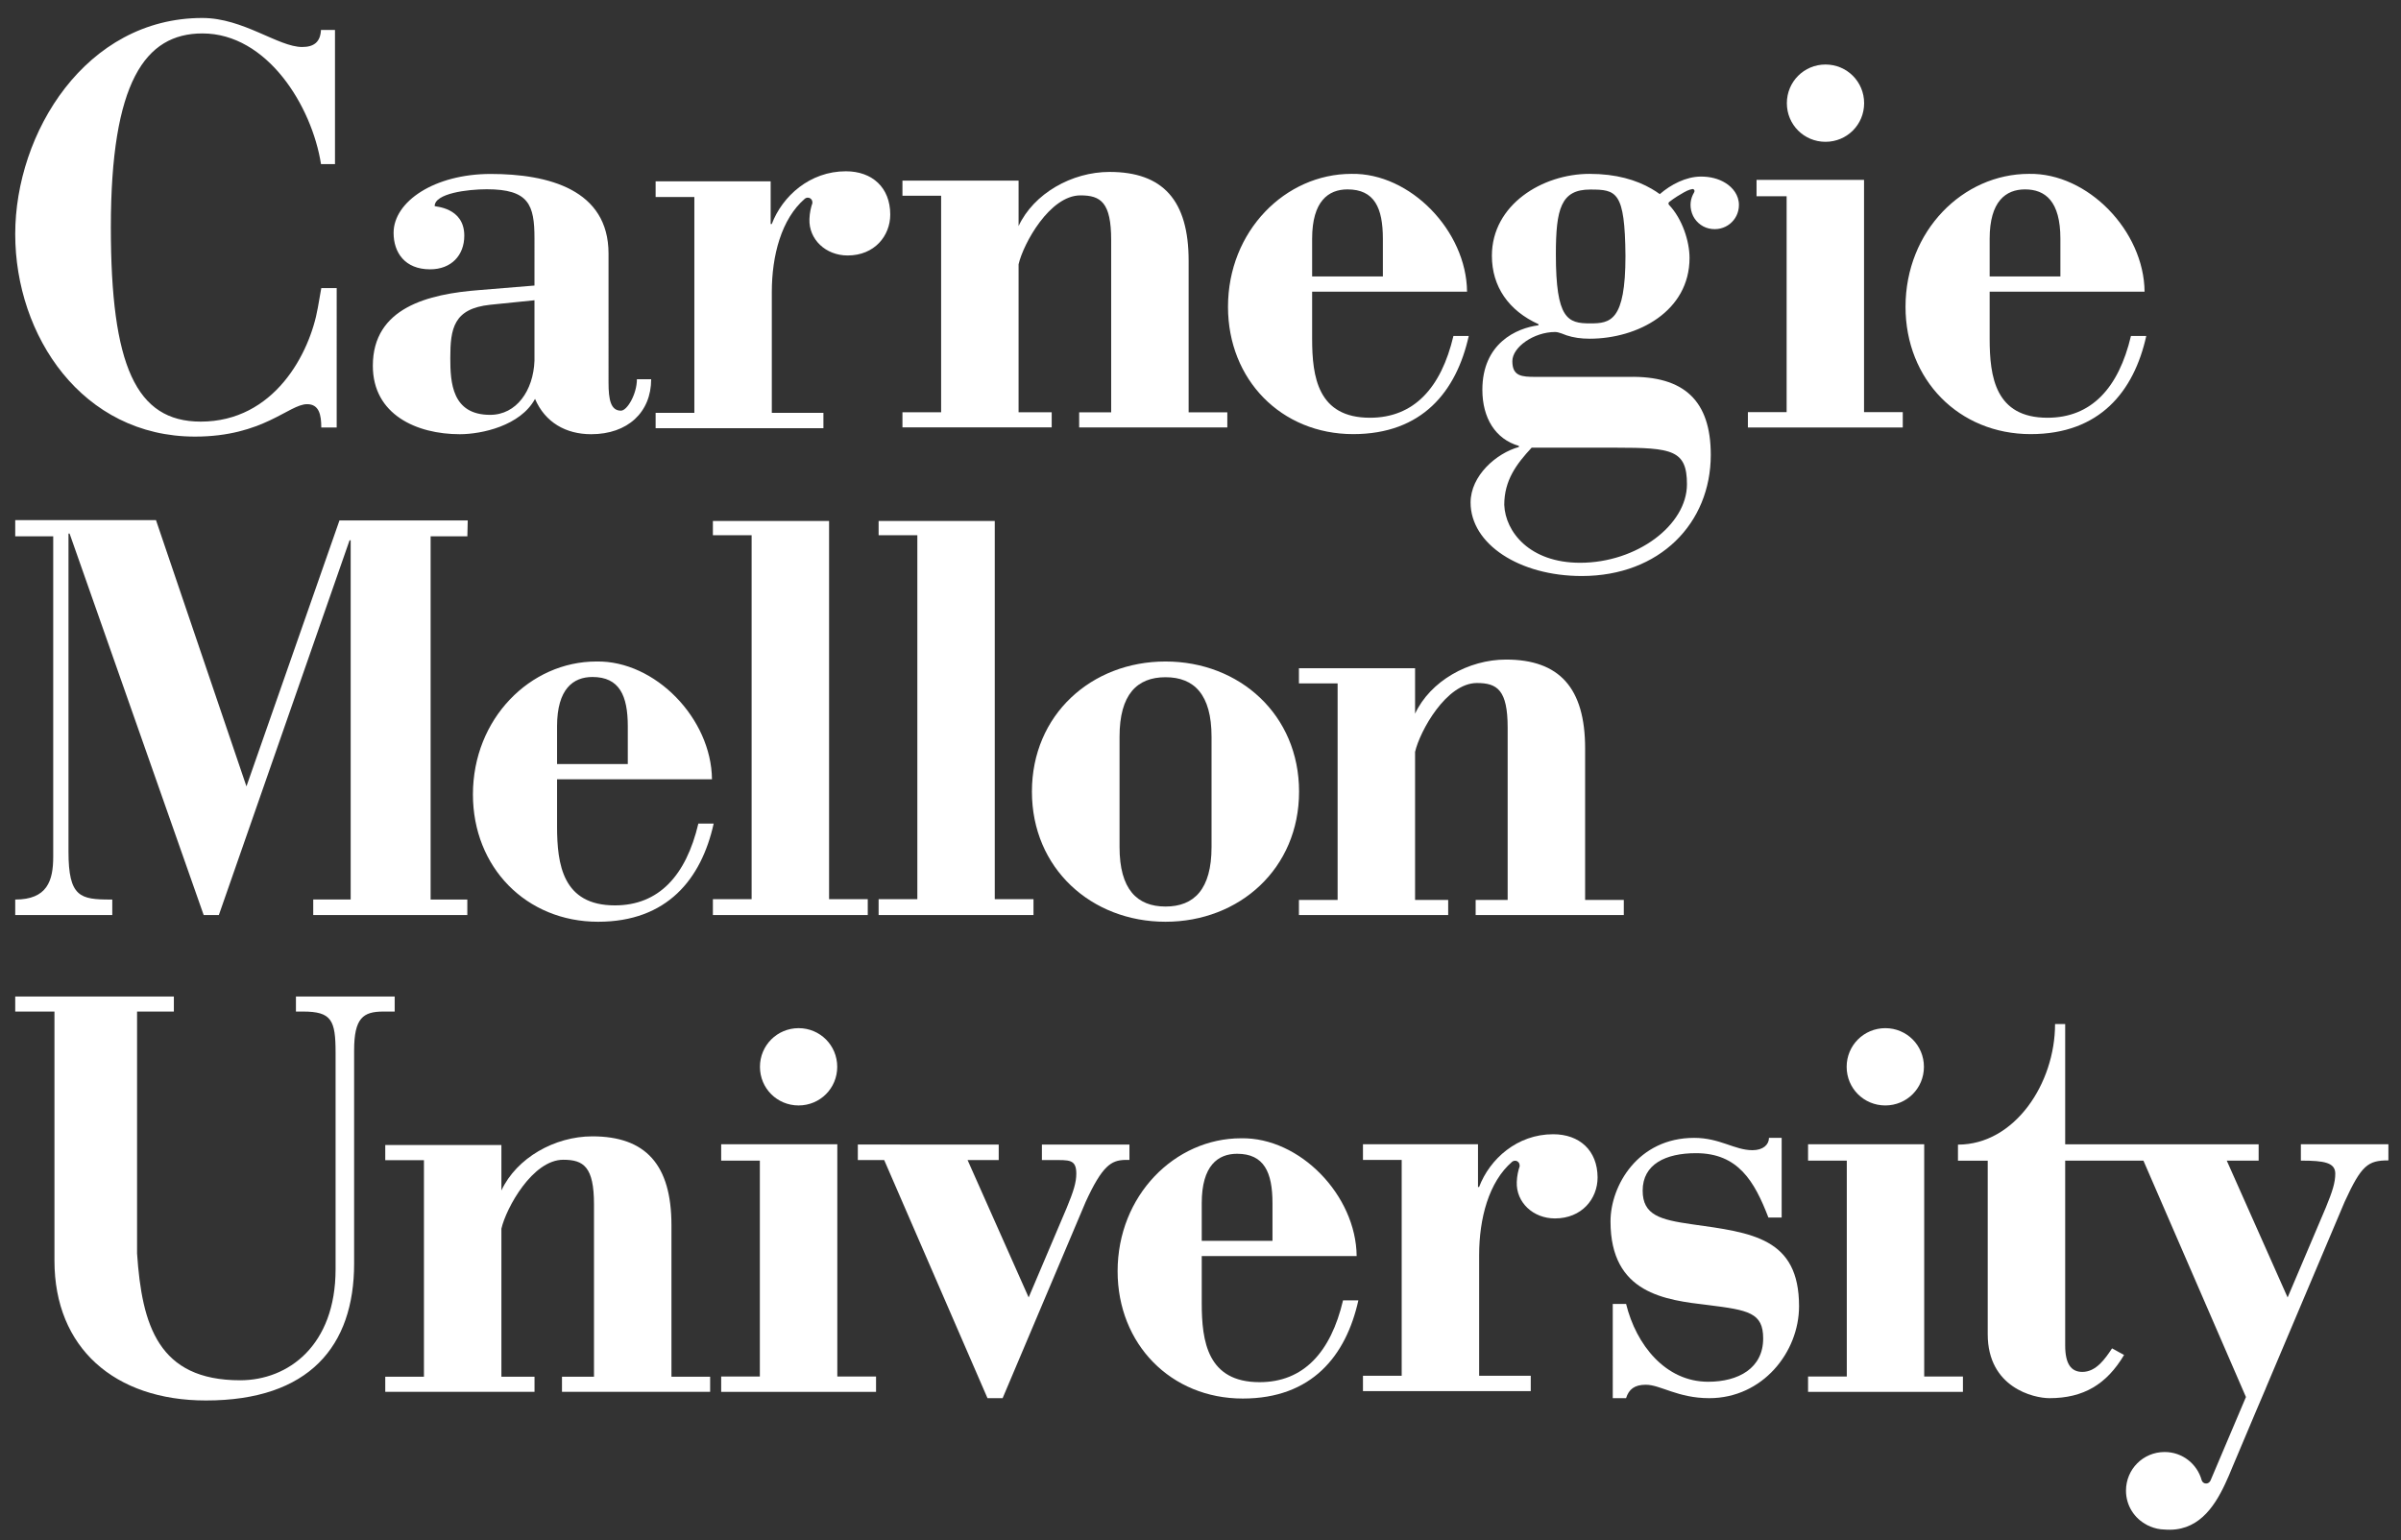 <?xml version="1.0" encoding="utf-8"?>
<!-- Generator: Adobe Illustrator 24.0.1, SVG Export Plug-In . SVG Version: 6.00 Build 0)  -->
<svg version="1.1" id="Layer_1" xmlns="http://www.w3.org/2000/svg" xmlns:xlink="http://www.w3.org/1999/xlink" x="0px" y="0px"
	 viewBox="0 0 522 335" style="enable-background:new 0 0 522 335;" xml:space="preserve">
<rect x="0" y="0" width="522" height="335" fill="#333333" stroke="none"/>
<style type="text/css">
	.st0{fill:#FFFFFF;}
</style>
<g>
	<polygon class="st0" points="405.26,89.63 405.26,39.12 381.89,39.12 381.89,42.68 388.43,42.68 388.43,89.63 380.01,89.63 
		380.01,92.97 413.68,92.97 413.68,89.63 	"/>
	<path class="st0" d="M72.82,6.51h-3.04c-0.12,2.59-1.49,3.71-4.08,3.71c-5.2,0-12.79-6.31-21.7-6.31
		C18.64,3.9,3.31,28.89,3.31,50.91c0,22.14,14.59,44.04,39.09,44.04c14.84,0,20.41-7.05,24.37-7.05c2.6,0,3.08,2.29,3.08,5.07h3.35
		V62.66h-3.35l-0.74,4.21c-1.73,10.02-9.51,24.82-25.47,24.82c-14.1,0-19.54-12.2-19.54-42.26c0-31.55,7.42-42.16,19.91-42.16
		c14.1,0,23.8,15.81,25.78,28.42h3.04V6.51z"/>
	<path class="st0" d="M116.2,78.45c-0.24,6.47-3.9,11.77-9.64,11.77c-8.29,0-8.66-7-8.66-12.35c0-6.47,0.73-10.74,8.66-11.59
		l9.64-0.98V78.45z M138.47,82.48c0,3.17-2.09,6.83-3.47,6.83c-2.2,0-2.7-2.32-2.7-6.1V55.15c0-13.91-13.06-17.32-25.62-17.32
		c-12.2,0-21.11,5.98-21.11,12.81c0,4.27,2.44,7.93,7.93,7.93c4.63,0,7.44-3.05,7.44-7.32c0-6.21-6.44-6.29-6.44-6.43
		c0-2.77,7.18-3.66,11.33-3.66c9.15,0,10.37,3.38,10.37,10.7V62.1l-11.96,0.98c-11.11,0.85-23.18,3.79-23.18,16.47
		c0,10.62,9.52,14.88,18.91,14.88c4.76,0,13.18-1.83,16.35-7.68c2.2,5.12,6.71,7.68,12.2,7.68c7.93,0,13.05-4.76,13.05-11.95H138.47
		z"/>
	<polygon class="st0" points="418.34,299.36 418.34,248.85 393.09,248.85 393.09,252.41 401.51,252.41 401.51,299.36 393.09,299.36 
		393.09,302.7 426.76,302.7 426.76,299.36 	"/>
	<path class="st0" d="M101.61,116.64l0.08-3.45H73.8l-20.22,57.83l-19.67-57.91H3.31v3.53h8.26v69.67c0,5.24-1.29,9.32-8.26,9.32
		V199h21.1v-3.37h-0.37c-6.58,0-9.15-0.53-9.15-10.41v-69.18h0.24L44.28,199h3.3L76,117.5h0.24v78.12h-8.14V199h33.5v-3.37h-7.98
		v-78.99H101.61z"/>
	<path class="st0" d="M121.11,166.16v-8.2c0-8.17,3.54-10.73,7.69-10.73c5.86,0,7.69,4.03,7.69,10.73v8.2H121.11z M121.11,169.48
		h33.68c-0.12-13.18-12.32-25.86-25.13-25.62c-14.39,0-26.84,12.44-26.84,28.91c0,15.86,11.59,27.69,27.21,27.69
		c15.01,0,22.45-9.27,25.13-21.35h-3.33c-2.68,11.35-8.63,17.79-18.15,17.79c-11.34,0-12.57-8.89-12.57-17.18V169.48z"/>
	<path class="st0" d="M261.27,269.85v-8.2c0-8.17,3.54-10.73,7.69-10.73c5.86,0,7.69,4.03,7.69,10.73v8.2H261.27z M261.27,273.17
		h33.68c-0.12-13.18-12.32-25.86-25.13-25.62c-14.39,0-26.84,12.44-26.84,28.91c0,15.86,11.59,27.69,27.21,27.69
		c15.01,0,22.45-9.27,25.13-21.35h-3.33c-2.68,11.35-8.63,17.79-18.15,17.79c-11.34,0-12.57-8.89-12.57-17.18V273.17z"/>
	<polygon class="st0" points="154.99,113.3 154.99,116.4 163.41,116.4 163.41,195.55 154.99,195.55 154.99,199 188.66,199 
		188.66,195.55 180.25,195.55 180.25,113.3 	"/>
	<polygon class="st0" points="191.02,113.3 191.02,116.4 199.44,116.4 199.44,195.55 191.02,195.55 191.02,199 224.69,199 
		224.69,195.55 216.27,195.55 216.27,113.3 	"/>
	<path class="st0" d="M263.4,184.22c0,9.15-3.78,12.93-10,12.93c-6.22,0-10-3.78-10-12.93v-24.01c0-9.15,3.78-12.93,10-12.93
		c6.22,0,10,3.78,10,12.93V184.22z M282.43,172.16c0-16.71-12.93-28.3-29.04-28.3c-16.1,0-29.04,11.59-29.04,28.3
		c0,16.71,12.93,28.3,29.04,28.3C269.5,200.46,282.43,188.87,282.43,172.16"/>
	<path class="st0" d="M3.31,219.99h8.53v54.2c0,18.91,13.05,30.38,32.94,30.38c22.45,0,32.21-11.83,32.21-29.77v-46.34
		c0-7.07,1.95-8.47,6.35-8.47h2.47v-3.27H64.34v3.27h1.54c6.22,0,7.08,1.88,7.08,8.96v47.07c0,16.6-10.3,24.16-20.75,24.16
		c-17.81,0-21.35-11.96-22.41-27.58v-52.61h8v-3.27H3.31V219.99z"/>
	<path class="st0" d="M214.69,304.07h3.29l18.06-42.7c3.65-7.97,5.61-8.98,8.41-9.11h1.1v-3.34h-19.03v3.37h2.32
		c3.54,0,5.16-0.23,5.16,2.94c0,1.96-0.62,3.88-2.07,7.41l-8.29,19.52l-13.28-29.88h6.77v-3.37H186.5v3.37h5.73L214.69,304.07z"/>
	<path class="st0" d="M350.62,304.07h2.9c0.61-1.95,1.86-2.92,4.3-2.92c3.17,0,6.96,2.92,13.79,2.92c11.59,0,19.52-10,19.52-20
		c0-14.89-10.25-15.99-23.3-17.82c-6.83-0.98-10.7-1.95-10.7-7.32c0-5.74,5-8.14,11.59-8.14c9.15,0,12.7,6.07,15.75,14h2.88l0-17.33
		h-2.76c0,1.47-1.26,2.68-3.58,2.68c-3.91,0-7.08-2.68-12.69-2.68c-12.2,0-18.18,10.37-18.18,18.18c0,15.74,11.96,17.08,21.23,18.18
		c8.79,1.1,11.96,1.66,11.96,7.27c0,6.46-5.37,9.41-11.96,9.41c-9.27,0-15.65-8.01-17.84-16.92h-2.9V304.07z"/>
	<polygon class="st0" points="182.04,299.36 182.04,248.85 156.79,248.85 156.79,252.41 165.2,252.41 165.2,299.36 156.79,299.36 
		156.79,302.7 190.46,302.7 190.46,299.36 	"/>
	<path class="st0" d="M165.22,232.01c0,4.67,3.73,8.4,8.4,8.4c4.67,0,8.4-3.73,8.4-8.4c0-4.67-3.73-8.41-8.4-8.41
		C168.96,223.61,165.22,227.34,165.22,232.01"/>
	<path class="st0" d="M401.48,232.01c0,4.67,3.73,8.4,8.4,8.4c4.67,0,8.4-3.73,8.4-8.4c0-4.67-3.73-8.41-8.4-8.41
		C405.22,223.61,401.48,227.34,401.48,232.01"/>
	<path class="st0" d="M285.27,60.12v-8.2c0-8.17,3.54-10.73,7.69-10.73c5.86,0,7.69,4.03,7.69,10.73v8.2H285.27z M285.27,63.43
		h33.68c-0.12-13.18-12.32-25.86-25.13-25.62c-14.39,0-26.84,12.44-26.84,28.91c0,15.86,11.59,27.69,27.21,27.69
		c15.01,0,22.45-9.27,25.13-21.35h-3.33c-2.68,11.35-8.63,17.79-18.15,17.79c-11.34,0-12.57-8.89-12.57-17.18V63.43z"/>
	<path class="st0" d="M432.57,60.12v-8.2c0-8.17,3.54-10.73,7.69-10.73c4.37,0,7.69,2.53,7.69,10.73v8.2H432.57z M432.57,63.43
		h33.68c-0.12-13.18-12.32-25.86-25.13-25.62c-14.39,0-26.84,12.44-26.84,28.91c0,15.86,11.59,27.69,27.21,27.69
		c15.01,0,22.45-9.27,25.13-21.35h-3.33c-2.68,11.35-8.63,17.79-18.15,17.79c-11.34,0-12.57-8.89-12.57-17.18V63.43z"/>
	<path class="st0" d="M145.98,299.4v-32.94c0-13.18-5.61-19.33-17.2-19.33c-8.18,0-16.47,4.69-19.77,11.77h0v-9.88H83.76v3.29h8.41
		v47.09h-8.41v3.29h32.45v-3.29h-7.2V267.2c1.05-4.53,6.79-14.98,13.45-14.98c4.43,0,6.68,1.53,6.68,9.72v37.46h-6.96v3.29h32.21
		v-3.29H145.98z"/>
	<path class="st0" d="M344.62,195.71v-32.94c0-13.18-5.61-19.33-17.2-19.33c-8.18,0-16.47,4.69-19.77,11.77h0v-9.88H282.4v3.29h8.41
		v47.09h-8.41V199h32.45v-3.29h-7.2v-32.19c1.05-4.53,6.79-14.98,13.45-14.98c4.43,0,6.68,1.53,6.68,9.72v37.46h-6.96V199h32.21
		v-3.29H344.62z"/>
	<path class="st0" d="M258.42,89.66V56.72c0-13.18-5.61-19.33-17.2-19.33c-8.18,0-16.47,4.69-19.77,11.77h0v-9.88H196.2v3.29h8.41
		v47.09h-8.41v3.29h32.45v-3.29h-7.2V57.47c1.05-4.53,6.79-14.98,13.45-14.98c4.43,0,6.68,1.53,6.68,9.72v37.46h-6.96v3.29h32.21
		v-3.29H258.42z"/>
	<path class="st0" d="M388.48,22.44c0,4.67,3.73,8.4,8.4,8.4c4.67,0,8.4-3.73,8.4-8.4c0-4.67-3.73-8.41-8.4-8.41
		C392.22,14.03,388.48,17.77,388.48,22.44"/>
	<path class="st0" d="M500.23,248.87v3.54c5.2-0.02,7.48,0.48,7.48,2.83c0,1.96-0.62,3.88-2.07,7.41l-8.29,19.52l-13.23-29.76h6.93
		v-3.55h-42.06V222.7h-2.2c0,12.93-8.78,26.23-21.11,26.23v3.49h6.47v37.75c0,11.59,10,13.9,13.41,13.9
		c7.45,0,12.45-3.04,16.23-9.39l-2.61-1.44c-1.46,2.19-3.42,5.12-6.46,5.12c-2.44,0-3.73-1.73-3.73-5.76v-40.19H466l22.29,51.41
		L480.58,322l-0.02,0.04c0,0-0.01,0.01-0.01,0.01l0-0.01c-0.17,0.35-0.52,0.59-0.93,0.59c-0.45,0-0.81-0.29-0.95-0.69
		c0-0.02-0.01-0.04-0.01-0.05c-0.99-3.53-4.18-6.11-8.05-6.11c-4.67,0-8.4,3.74-8.4,8.41c0,3.28,1.87,6.08,4.59,7.46
		c0,0-0.03,0-0.04,0c0.09,0.04,0.18,0.08,0.27,0.12c0.16,0.08,0.32,0.16,0.49,0.22c0.95,0.39,1.97,0.63,3.06,0.65
		c7.08,0.59,10.71-4.63,13.2-9.96c0.57-1.21,1.08-2.42,1.55-3.58c1.07-2.58,2.94-7.01,5.15-12.2l0,0l2.12-4.97l-0.01,0l17.16-40.57
		c3.65-7.97,5.07-9,9.5-9h0.01v-3.51H500.23z"/>
	<path class="st0" d="M183.9,37.25c-7.81,0-13.79,5.37-16.11,11.47h-0.24v-9.29h-25.01v3.41h8.42v46.94h-8.42v3.34h36.48v-3.34
		H167.8V63.5c0-7.85,2.05-15.88,7.21-20.31c0.3-0.22,0.7-0.28,1.06-0.1c0.4,0.2,0.59,0.62,0.55,1.04l0.01,0.02
		c-0.33,0.95-0.6,2.09-0.65,3.48c-0.17,4.43,3.54,7.93,8.3,7.93c5.85,0,9.27-4.27,9.27-8.91C193.54,40.79,189.64,37.25,183.9,37.25z
		"/>
	<path class="st0" d="M367.53,41.22c0.24-0.06,0.55-0.2,0.73-0.01c0.18,0.18,0.18,0.42,0.04,0.66l-0.01,0.02
		c-0.74,1.24-1.02,2.8-0.44,4.48c0.56,1.64,1.99,2.94,3.68,3.32c3.49,0.79,6.53-1.78,6.53-5.11c0-2.16-1.34-3.79-2.88-4.76
		c-1.54-0.97-3.38-1.42-5.37-1.42c-3.25,0-6.57,1.74-8.96,3.82c-0.01-0.01-0.01-0.01-0.02-0.02c-0.55-0.4-1.12-0.77-1.74-1.13
		c-3.36-1.95-7.74-3.26-13.51-3.26c-10.25,0-21.23,6.71-21.23,17.81c0,6.71,3.66,11.95,10.13,14.88v0.24
		c-4.76,0.61-12.2,3.9-12.2,14.03c0,6.1,2.81,10.73,7.94,12.2v0.24c-4.88,1.34-10.5,6.22-10.5,12.08c0,9.03,10.61,15.98,24.16,15.98
		c16.96,0,28.06-11.47,28.06-26.35c0-11.83-5.85-17.2-17.81-16.96h-20.25c-3.05,0-5.08-0.12-5.08-3.42c0-3.05,4.68-6.34,9.31-6.34
		c0.81,0,2.13,0.62,2.48,0.73c1.47,0.48,3.06,0.73,5.01,0.73c10.49,0,21.72-5.98,21.72-17.57c0-3.59-1.56-8.49-4.46-11.53
		c-0.17-0.18-0.16-0.47,0.03-0.63c1.17-0.93,2.54-1.72,3.18-2.08c0.53-0.29,0.94-0.5,1.44-0.65L367.53,41.22z M351.32,97.36
		c12.2,0,15.44,0.51,15.44,7.95c0,8.9-10.91,17.08-23.23,17.08c-10.98,0-16.25-6.73-16.49-12.59c0-5.37,2.67-8.9,5.96-12.45H351.32z
		 M353.39,55.68c0,14.18-3.29,14.65-7.68,14.65c-4.88,0-7.45-0.94-7.45-15.02c0-9.88,1.1-14.09,7.45-14.09
		c5.73,0,7.56,0.38,7.68,14.41V55.68z"/>
	<path class="st0" d="M337.67,246.67c-7.81,0-13.79,5.37-16.1,11.47h-0.24v-9.29h-25.01v3.41h8.42v46.94h-8.42v3.34h36.48v-3.34
		h-11.22v-26.28c0-7.84,2.05-15.87,7.2-20.29c0.3-0.21,0.69-0.27,1.05-0.1c0.4,0.2,0.59,0.62,0.55,1.04l0.02,0.04
		c-0.32,0.94-0.59,2.07-0.64,3.44c-0.17,4.43,3.54,7.93,8.3,7.93c5.85,0,9.27-4.27,9.27-8.91
		C347.31,250.2,343.41,246.67,337.67,246.67z"/>
</g>
</svg>
